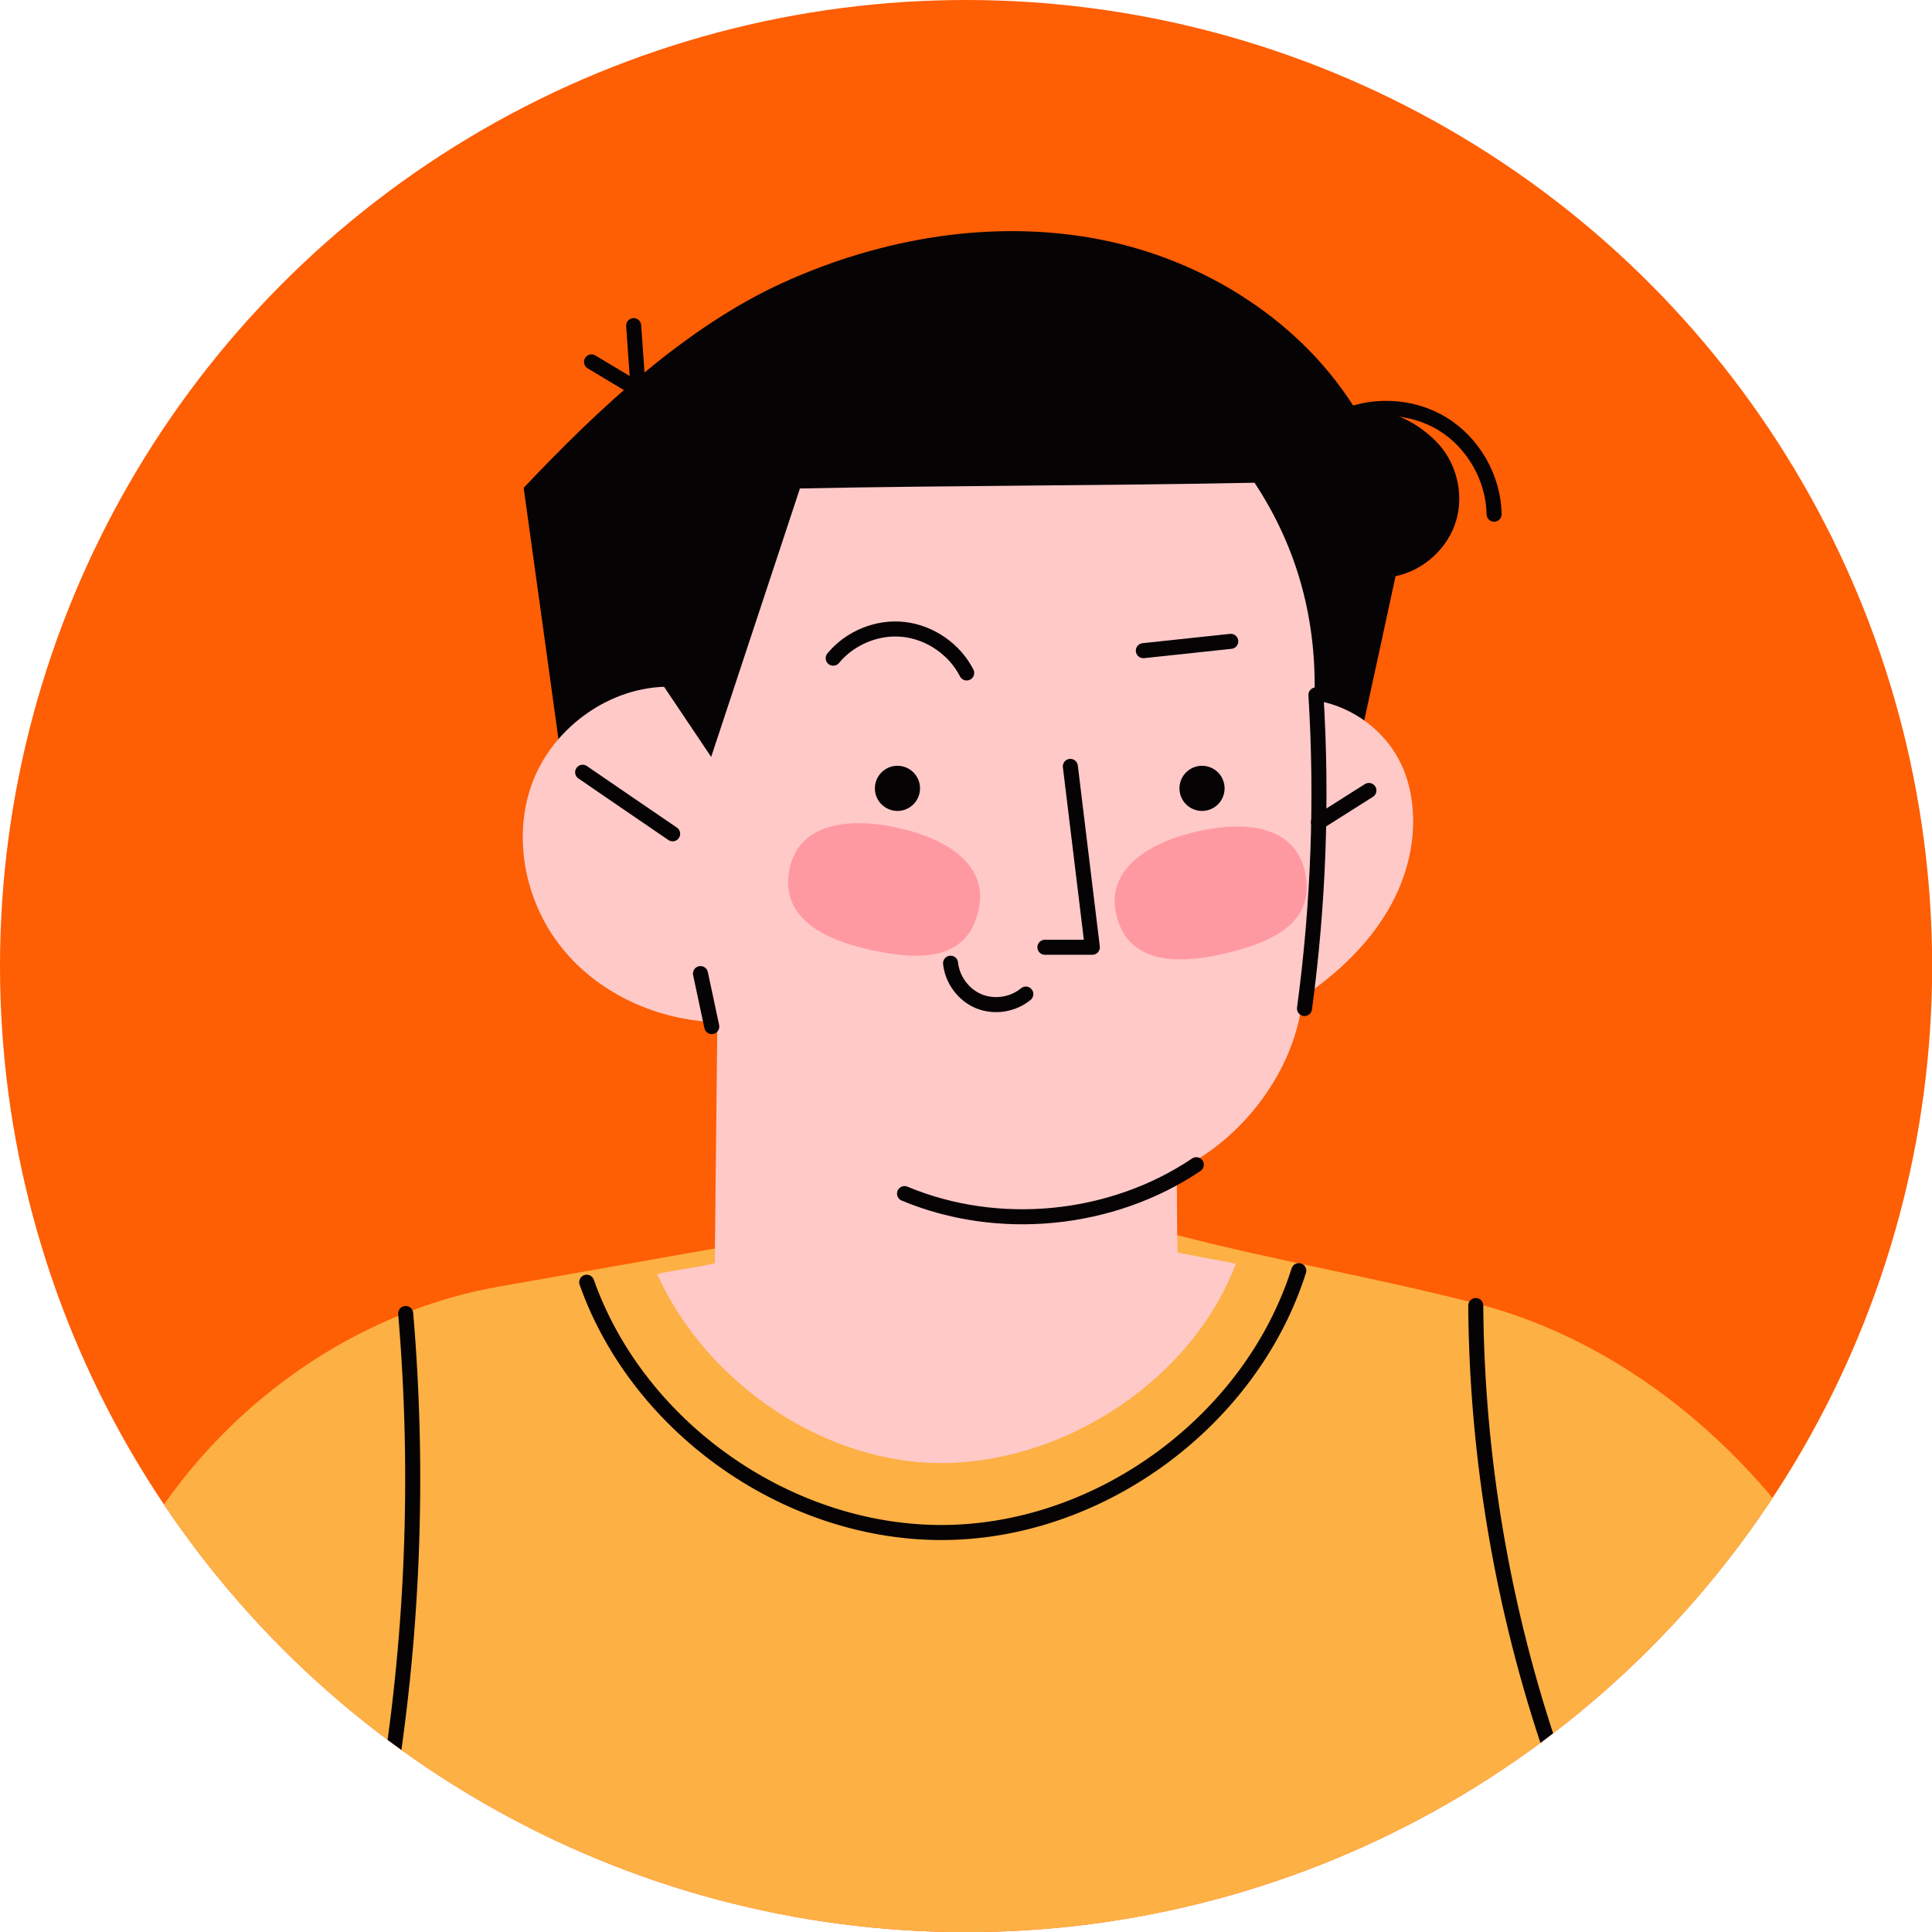 <?xml version="1.0" encoding="UTF-8"?>
<svg id="OBJECTS" xmlns="http://www.w3.org/2000/svg" xmlns:xlink="http://www.w3.org/1999/xlink" version="1.1" viewBox="0 0 128.39 128.39">
  <!-- Generator: Adobe Illustrator 29.7.1, SVG Export Plug-In . SVG Version: 2.1.1 Build 8)  -->
  <defs>
    <style>
      .st0 {
        fill: #fe5e04;
      }

      .st1 {
        fill: none;
        stroke: #060305;
        stroke-linecap: round;
        stroke-linejoin: round;
      }

      .st2 {
        fill: #fdb044;
      }

      .st3 {
        fill: #ffc9c8;
      }

      .st4 {
        fill: #060305;
      }

      .st5 {
        fill: #ff99a1;
      }

      .st6 {
        clip-path: url(#clippath);
      }
    </style>
    <clipPath id="clippath">
      <circle class="st0" cx="64.2" cy="64.2" r="64.2"/>
    </clipPath>
  </defs>
  <circle class="st0" cx="64.2" cy="64.2" r="64.2"/>
  <g class="st6">
    <g>
      <path class="st2" d="M124.78,111.05c-4.72-11.48-14.79-21.37-26.64-24.42-6.69-1.72-13.22-2.82-19.91-4.55-4.01,3.09-8.98,4.87-14,5.02s-10.3-1.69-14.49-4.53c-5.54.98-11.09,1.96-16.63,2.94-13.43,2.38-24.85,13.45-27.72,27.02,10.28,5.73,20.89,10.65,31.86,14.87s22.68,6.87,34.38,6.17c19.36-1.16,36.95-11.68,53.15-22.53Z"/>
      <g>
        <path class="st1" d="M38.99,85.21c3.46,9.78,13.56,16.8,23.94,16.63,10.37-.17,20.24-7.51,23.38-17.4"/>
        <path class="st1" d="M26.96,87.29c.92,10.81.48,21.74-1.32,32.44"/>
        <path class="st1" d="M98.07,86.76c.07,10.13,1.8,20.24,5.08,29.82"/>
      </g>
    </g>
    <g>
      <path class="st1" d="M39.31,24.05c1.03.62,2.06,1.24,3.1,1.86-.1-1.42-.2-2.84-.3-4.27"/>
      <path class="st1" d="M88.89,27.89c2.16-1.09,4.87-.99,6.94.26,2.07,1.25,3.42,3.61,3.46,6.02"/>
      <path class="st4" d="M37.51,52c-.9-6.53-1.8-13.05-2.71-19.58,4.91-5.2,10.79-10.73,17.31-13.67,6.51-2.94,13.89-4.2,20.91-2.85s13.6,5.49,17.26,11.63c1.83-.57,3.76.43,5.12,1.77s1.91,3.46,1.37,5.29c-.54,1.84-2.15,3.31-4.03,3.7-1.17,5.47-2.41,11.05-3.58,16.53l-51.66-2.82Z"/>
    </g>
    <g>
      <path class="st3" d="M82.14,83.98c-1.29-.25-2.59-.49-3.88-.74-.07-1.76-.01-3.68-.08-5.44,4.4-2.04,7.93-6.71,8.39-11.54,2.38-1.61,4.53-3.65,5.9-6.18s1.88-5.59,1.02-8.34-3.3-4.77-6.14-5.21c.18-5.24-1.09-10.07-3.98-14.45-10.12.2-20.1.18-30.21.38-1.97,5.95-3.93,11.89-5.9,17.84-1.04-1.55-2.09-3.11-3.13-4.66-3.88.13-7.54,2.9-8.82,6.56-1.28,3.66-.34,7.94,2.14,10.93,2.48,2.99,6.34,4.69,10.22,4.8-.05,5.3-.12,10.72-.17,16.02-1.12.28-2.71.44-3.83.72,3.32,7.35,11.35,12.8,19.42,12.55s16.18-5.7,19.04-13.24Z"/>
      <g>
        <path class="st5" d="M65.04,60.45c-.73,3.32-3.7,3.44-7.17,2.68-3.47-.76-6.07-2.34-5.39-5.44.63-2.87,3.7-3.44,7.17-2.68,3.47.76,6.02,2.57,5.39,5.44Z"/>
        <path class="st5" d="M86.7,57.85c.78,3.31-1.85,4.71-5.31,5.52-3.46.81-6.48.52-7.21-2.58-.67-2.86,1.85-4.71,5.31-5.52,3.46-.81,6.54-.28,7.21,2.58Z"/>
      </g>
      <g>
        <path class="st1" d="M87.45,46.18c.43,6.95.17,13.94-.76,20.84"/>
        <path class="st1" d="M87.62,54.65l3.35-2.12"/>
      </g>
      <g>
        <path class="st1" d="M38.72,51.32c1.99,1.36,3.98,2.73,5.98,4.09"/>
        <path class="st1" d="M47.3,68.22c-.25-1.17-.5-2.35-.75-3.52"/>
      </g>
      <path class="st1" d="M60.11,79.32c6.24,2.61,13.78,1.86,19.39-1.92"/>
      <g>
        <circle class="st4" cx="59.64" cy="52.39" r="1.5"/>
        <circle class="st4" cx="79.88" cy="52.39" r="1.5"/>
        <path class="st1" d="M71.13,50.93c.49,4.01.97,8.01,1.46,12.02-1.05,0-2.1,0-3.15,0"/>
        <path class="st1" d="M55.37,43.74c1.12-1.36,2.95-2.11,4.7-1.91s3.37,1.32,4.17,2.89"/>
        <path class="st1" d="M75.98,43.24l5.81-.62"/>
        <path class="st1" d="M63.17,64.01c.11,1.1.86,2.11,1.88,2.53s2.27.23,3.12-.48"/>
      </g>
    </g>
  </g>
</svg>